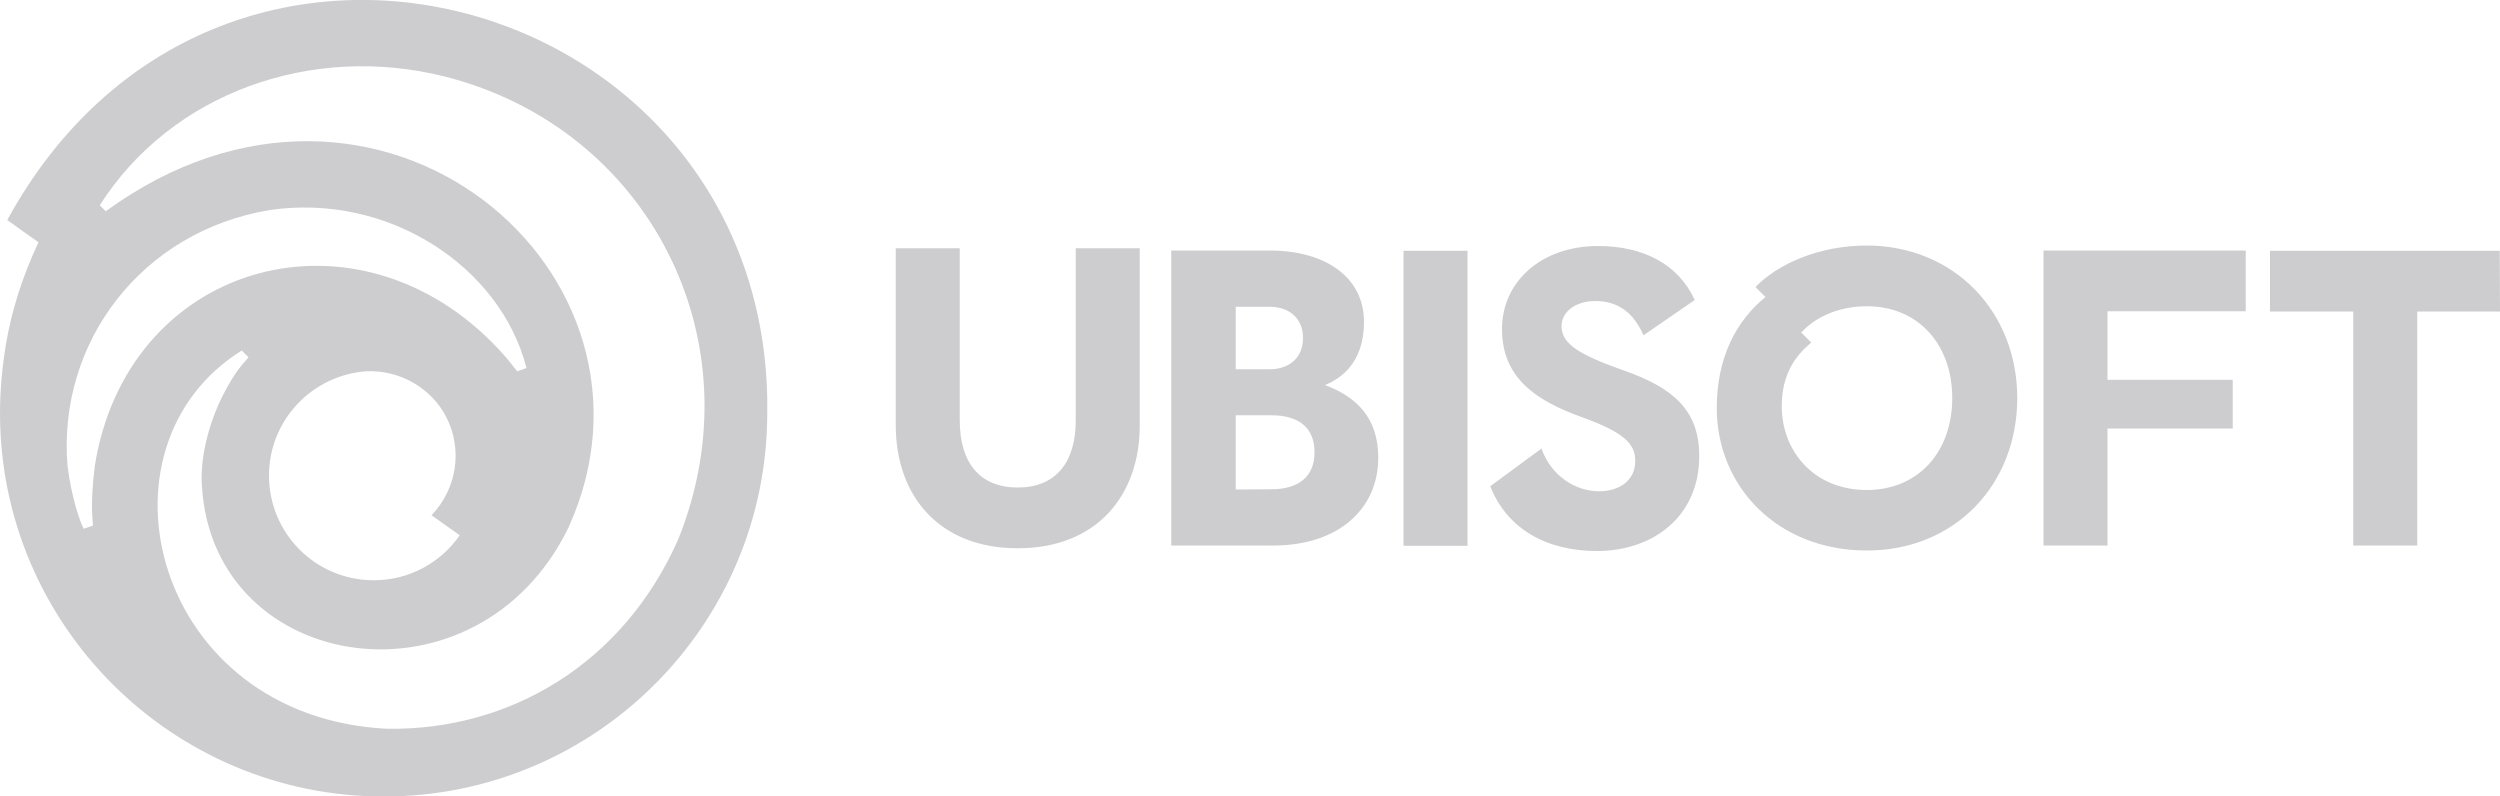 <?xml version="1.0" encoding="utf-8"?>
<!-- Generator: Adobe Illustrator 21.1.0, SVG Export Plug-In . SVG Version: 6.00 Build 0)  -->
<svg version="1.1"
	 id="svg4147" inkscape:version="0.91 r13725" sodipodi:docname="Ubisoft 2017 Horizontal.svg" xmlns:cc="http://creativecommons.org/ns#" xmlns:dc="http://purl.org/dc/elements/1.1/" xmlns:inkscape="http://www.inkscape.org/namespaces/inkscape" xmlns:rdf="http://www.w3.org/1999/02/22-rdf-syntax-ns#" xmlns:sodipodi="http://sodipodi.sourceforge.net/DTD/sodipodi-0.dtd" xmlns:svg="http://www.w3.org/2000/svg"
	 xmlns="http://www.w3.org/2000/svg" xmlns:xlink="http://www.w3.org/1999/xlink" x="0px" y="0px" viewBox="0 0 1000 318.6"
	 style="enable-background:new 0 0 1000 318.6;" xml:space="preserve">
<style type="text/css">
	.st0{fill:#CDCDD0;}
</style>
<sodipodi:namedview  bordercolor="#666666" borderopacity="1.0" id="base" inkscape:current-layer="layer1" inkscape:cx="379.79193" inkscape:cy="118.1944" inkscape:document-units="px" inkscape:pageopacity="0.0" inkscape:pageshadow="2" inkscape:window-height="705" inkscape:window-maximized="1" inkscape:window-width="1366" inkscape:window-x="-8" inkscape:window-y="-8" inkscape:zoom="0.49497475" pagecolor="#ffffff" showgrid="false" units="px">
	</sodipodi:namedview>
<g id="layer1" transform="translate(0,-733.792)" inkscape:groupmode="layer" inkscape:label="Layer 1">
	<path id="SWIRL" inkscape:connector-curvature="0" class="st0" d="M306.9,892.9c-3.4-163.2-220.4-224-304-71.1
		c3.7,2.7,8.8,6.3,12.5,8.9c-6.3,13.4-10.7,27-13,40.7C0.9,880.4,0,889.6,0,899c0,84.6,68.8,153.4,153.5,153.4
		S306.9,983.7,306.9,899C306.9,896.9,306.9,894.9,306.9,892.9L306.9,892.9z M37.9,920.3c-2,16.6-0.7,21.7-0.7,23.7l-3.7,1.3
		c-1.5-2.7-4.9-12.4-6.5-25.3c-4-49.3,29.7-93.8,81-102.2c47-6.9,92.1,22.3,102.6,63.2l-3.7,1.3c-1.1-1.1-3-4.4-10.2-11.7
		C139.8,813.8,50.6,839.8,37.9,920.3z M183.9,947.9c-7.6,10.9-20.1,18-34.4,18c-23.2,0-41.9-18.7-41.9-41.9
		c0-22,17.1-40.1,38.9-41.7l0,0c13.5-0.6,26.2,6.8,32.1,18.5c6.5,12.8,4.2,28.5-6,39.1C176.5,942.7,180.2,945.3,183.9,947.9
		L183.9,947.9z M271.3,949.5c-22.2,50.2-67.8,76.5-116.4,75.8C61.5,1020.7,34.3,912.9,96.7,874l2.7,2.7c-1,1.5-4.8,4.3-10.5,15.7
		c-6.8,13.8-8.9,27.6-8.1,36.3c4.9,75.2,110.3,90.7,146.6,16.1c46.3-102-76.4-205.8-185.1-126.5l-2.4-2.4
		c28.6-44.9,84.6-64.9,138-51.5C259.4,785,303.3,870,271.3,949.5z"/>
	<path id="UBISOFT" inkscape:connector-curvature="0" class="st0" d="M455.9,833.1v70.8c0,28.2-17.3,49.2-48.8,49.2
		s-48.8-21-48.8-49.2v-70.8h25.6v68.8c0,17.1,8.1,26.9,23.2,26.9c15,0,23.2-9.8,23.2-26.9v-68.8H455.9z M551.3,916.9
		c0,20.5-16,35.1-41.9,35.1h-40.9v-118h39.3c22.7,0,37.8,10.9,37.8,28.5c0,13.4-6.2,21.5-15.6,25.3
		C542.8,892.6,551.3,901.1,551.3,916.9L551.3,916.9z M494.3,856.6v24.9h13.5c7.9,0,13.4-4.6,13.4-12.5s-5.5-12.5-13.4-12.5h-13.5
		V856.6L494.3,856.6z M508.5,929.5c10.9,0,17.3-5,17.3-14.8s-6.2-14.8-17.3-14.8h-14.2v29.7L508.5,929.5L508.5,929.5z M561.3,834.1
		H587v118h-25.6V834.1z M649,881.8c20.3,7,30.7,16.1,30.7,34.4c0,24.4-18.7,38-40.9,38c-20.5,0-36.1-9.1-42.7-25.9l20.5-15.1
		c3.7,10.7,13.4,17.1,23,17.1c8.5,0,14.5-4.6,14.5-12.1c0-7-4.6-11.5-21.5-17.6c-18.3-6.6-31.8-15.7-31.8-35.2
		c0-18.9,15.7-33.2,38.4-33.2c18.1,0,32.1,7.2,38.7,21.6l-20.5,14.1c-3.9-8.8-9.9-13.7-19.3-13.7c-7.8,0-13.5,4.2-13.5,10.2
		C624.8,871.3,631.3,875.5,649,881.8L649,881.8z M806.9,893c0,34.7-25,61-60.1,61c-36,0-60.1-25.8-60.1-57c0-20.3,7.9-35,19.5-44.4
		l-4-4c8.9-9.2,25.3-16.6,44.6-16.6C781.9,832.1,806.9,858.7,806.9,893L806.9,893z M780.9,893c0-21.3-13.5-36.7-34.1-36.7
		c-11.9,0-20.9,4.6-26.3,10.5l4,4c-6.2,5.2-11.8,12.5-11.8,25.5c0,17.8,12.7,33.5,34.1,33.5C767.5,929.7,780.9,914.4,780.9,893z
		 M843,858.4v27.3h50.1v19.5H843V952h-25.6v-118h80.9v24.3H843z M1000,858.4h-33.1V952h-25.6v-93.6H908v-24.3h91.9L1000,858.4
		L1000,858.4L1000,858.4z"/>
</g>
</svg>

